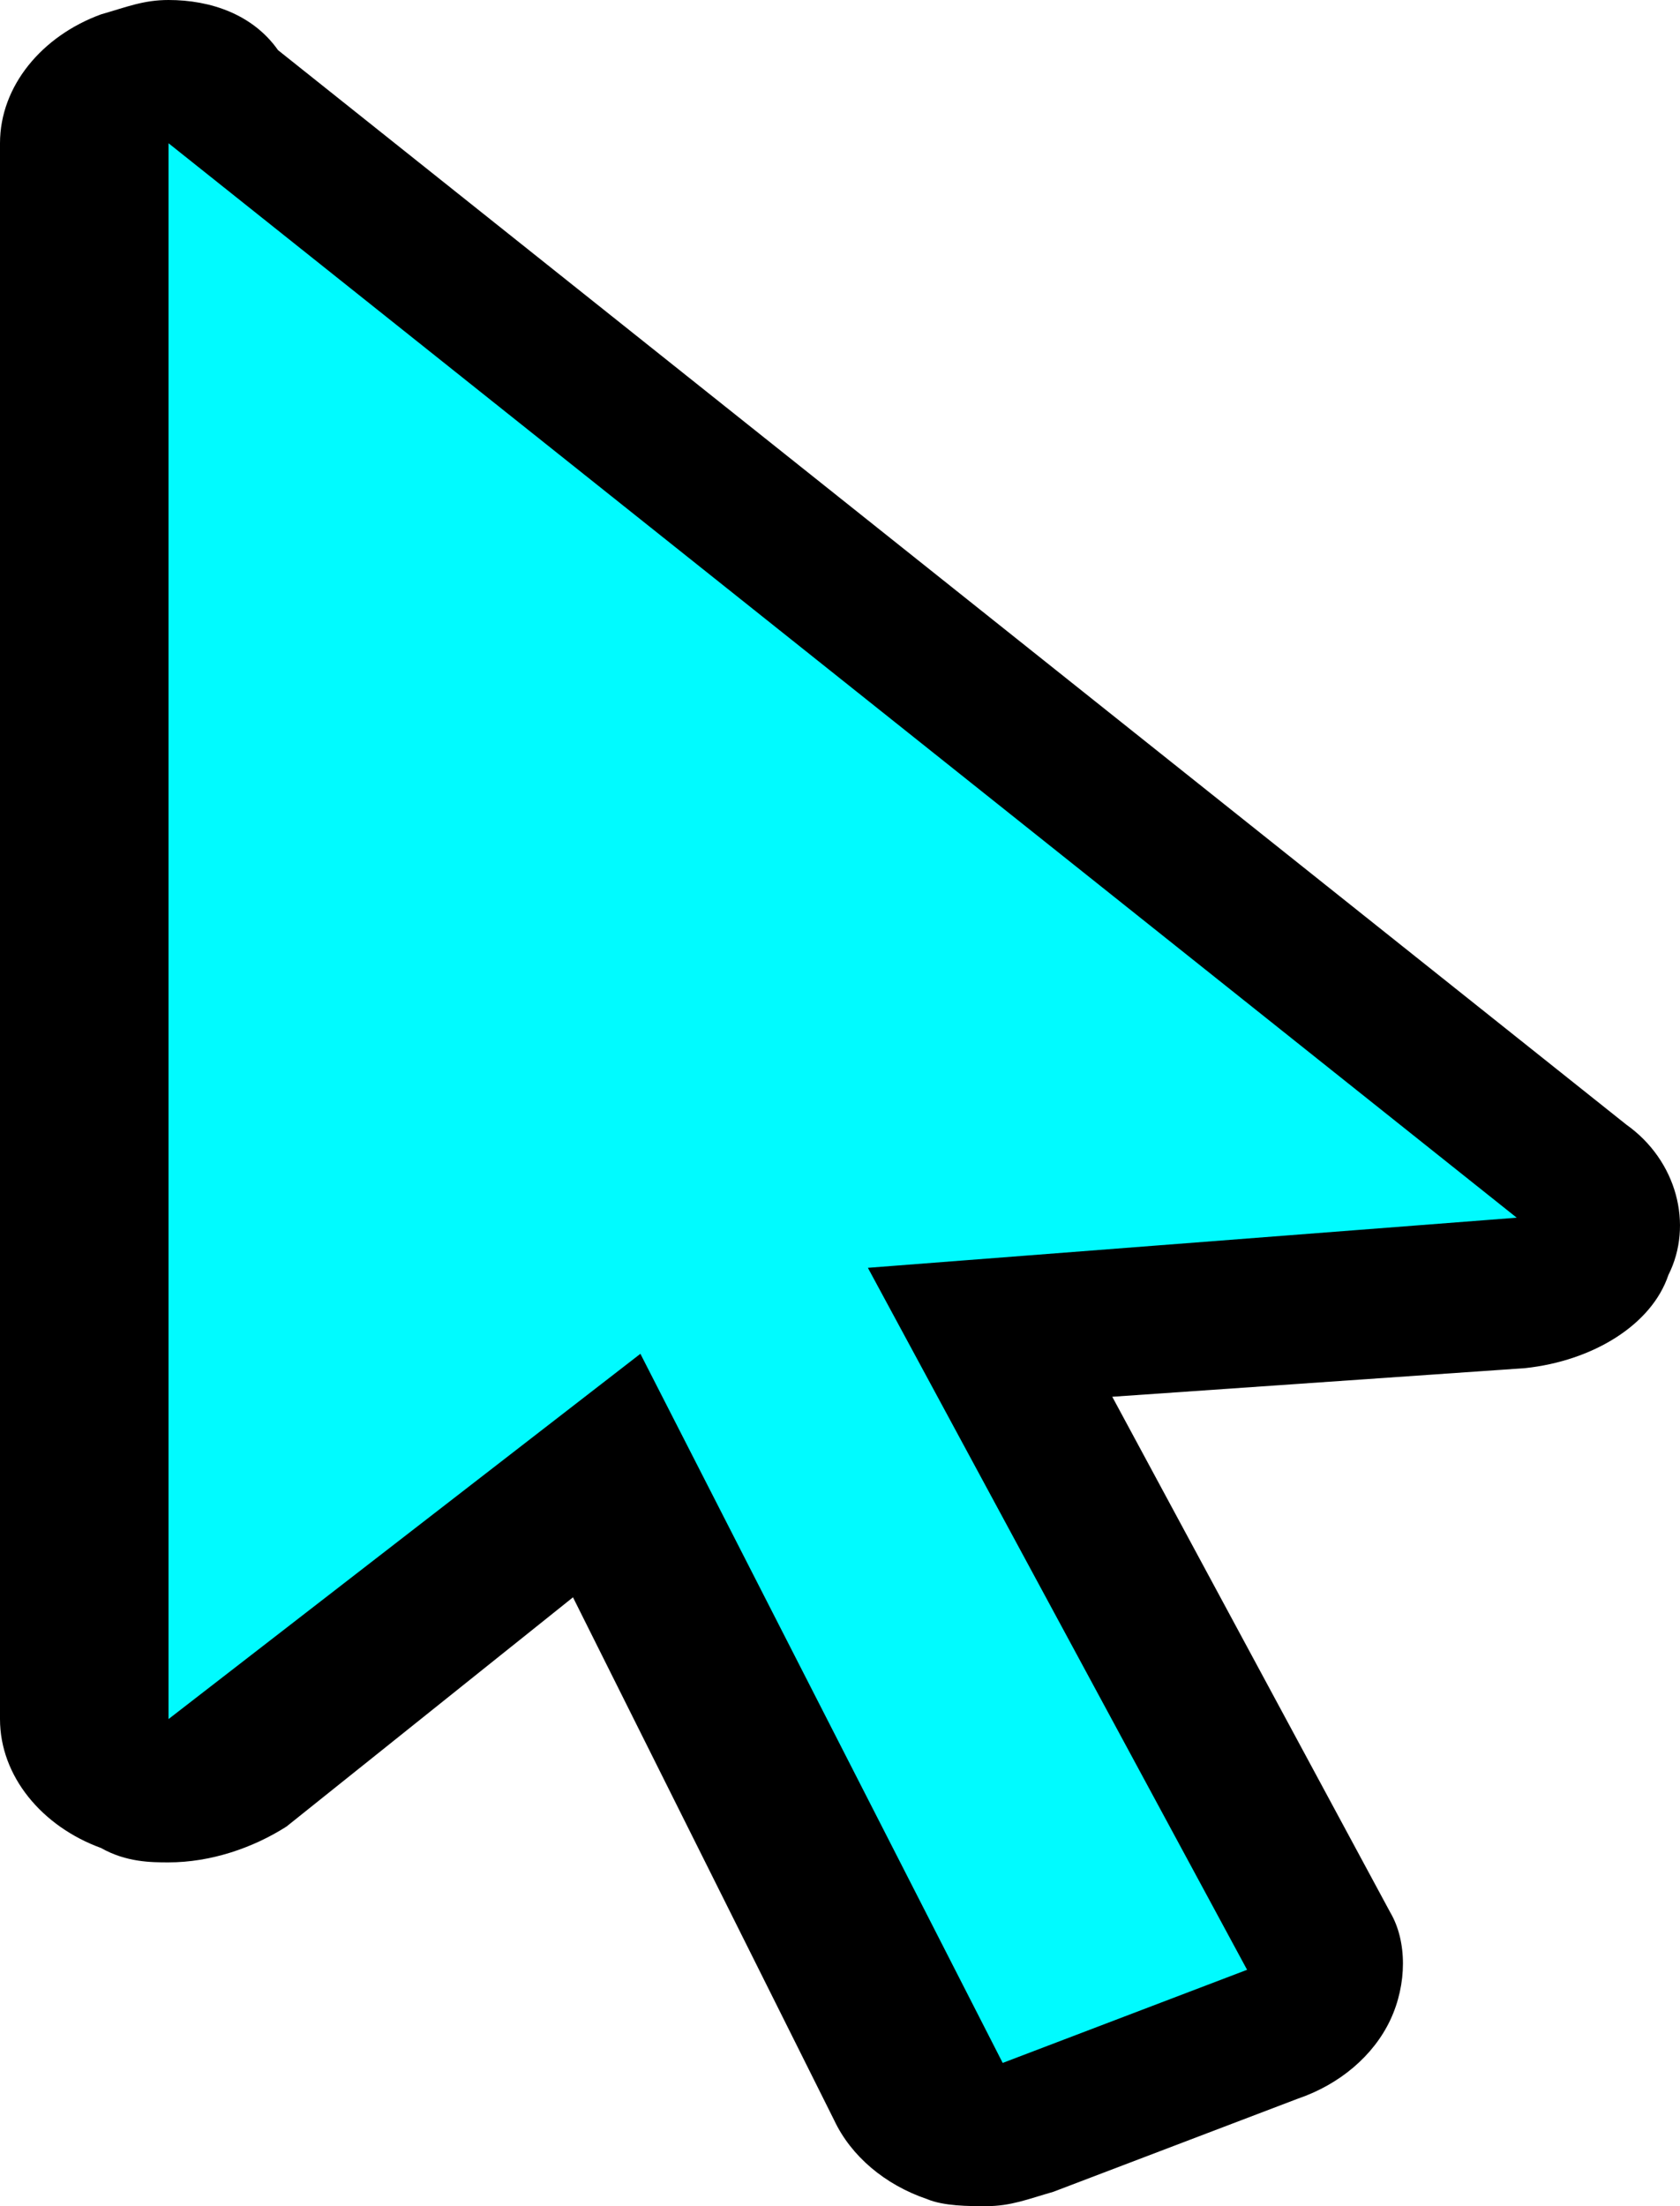 <svg width="32" height="42" viewBox="0 0 32 42" fill="none" xmlns="http://www.w3.org/2000/svg">
<path d="M18.939 40.5C18.778 40.5 18.618 40.5 18.297 40.364C17.976 40.227 17.655 39.955 17.334 39.682L11.395 27.954L4.173 33.682C4.012 33.955 3.691 34.091 3.21 34.091C3.049 34.091 2.728 34.091 2.568 33.955C2.086 33.818 1.605 33.273 1.605 32.727V2.727C1.605 2.182 1.926 1.636 2.568 1.5C2.728 1.364 3.049 1.364 3.21 1.364C3.531 1.364 4.012 1.5 4.333 1.773L30.013 22.227C30.495 22.636 30.655 23.182 30.495 23.727C30.334 24.273 29.692 24.546 29.05 24.682L18.939 25.5L25.198 37.091C25.359 37.364 25.359 37.773 25.198 38.182C25.038 38.455 24.717 38.864 24.396 39L19.741 40.773C19.42 40.5 19.099 40.5 18.939 40.5Z" fill="#00FBFF"/>
<path d="M3.21 2.727L28.89 23.182L16.531 24.136L23.754 37.5L19.099 39.273L12.198 25.773L3.21 32.727V2.727ZM3.21 0C2.728 0 2.407 0.136 1.926 0.273C0.802 0.682 0 1.636 0 2.727V32.727C0 33.818 0.802 34.773 1.926 35.182C2.407 35.455 2.889 35.455 3.21 35.455C4.012 35.455 4.815 35.182 5.457 34.773L10.914 30.409L15.889 40.364C16.21 41.045 16.852 41.591 17.655 41.864C17.976 42 18.457 42 18.778 42C19.26 42 19.581 41.864 20.062 41.727L24.717 39.955C25.519 39.682 26.161 39.136 26.482 38.455C26.803 37.773 26.803 36.955 26.482 36.409L21.186 26.591L29.05 26.046C30.334 25.909 31.458 25.227 31.779 24.273C32.26 23.318 31.939 22.091 30.976 21.409L5.296 0.955C4.815 0.273 4.012 0 3.21 0Z" fill="black"/>
</svg>
